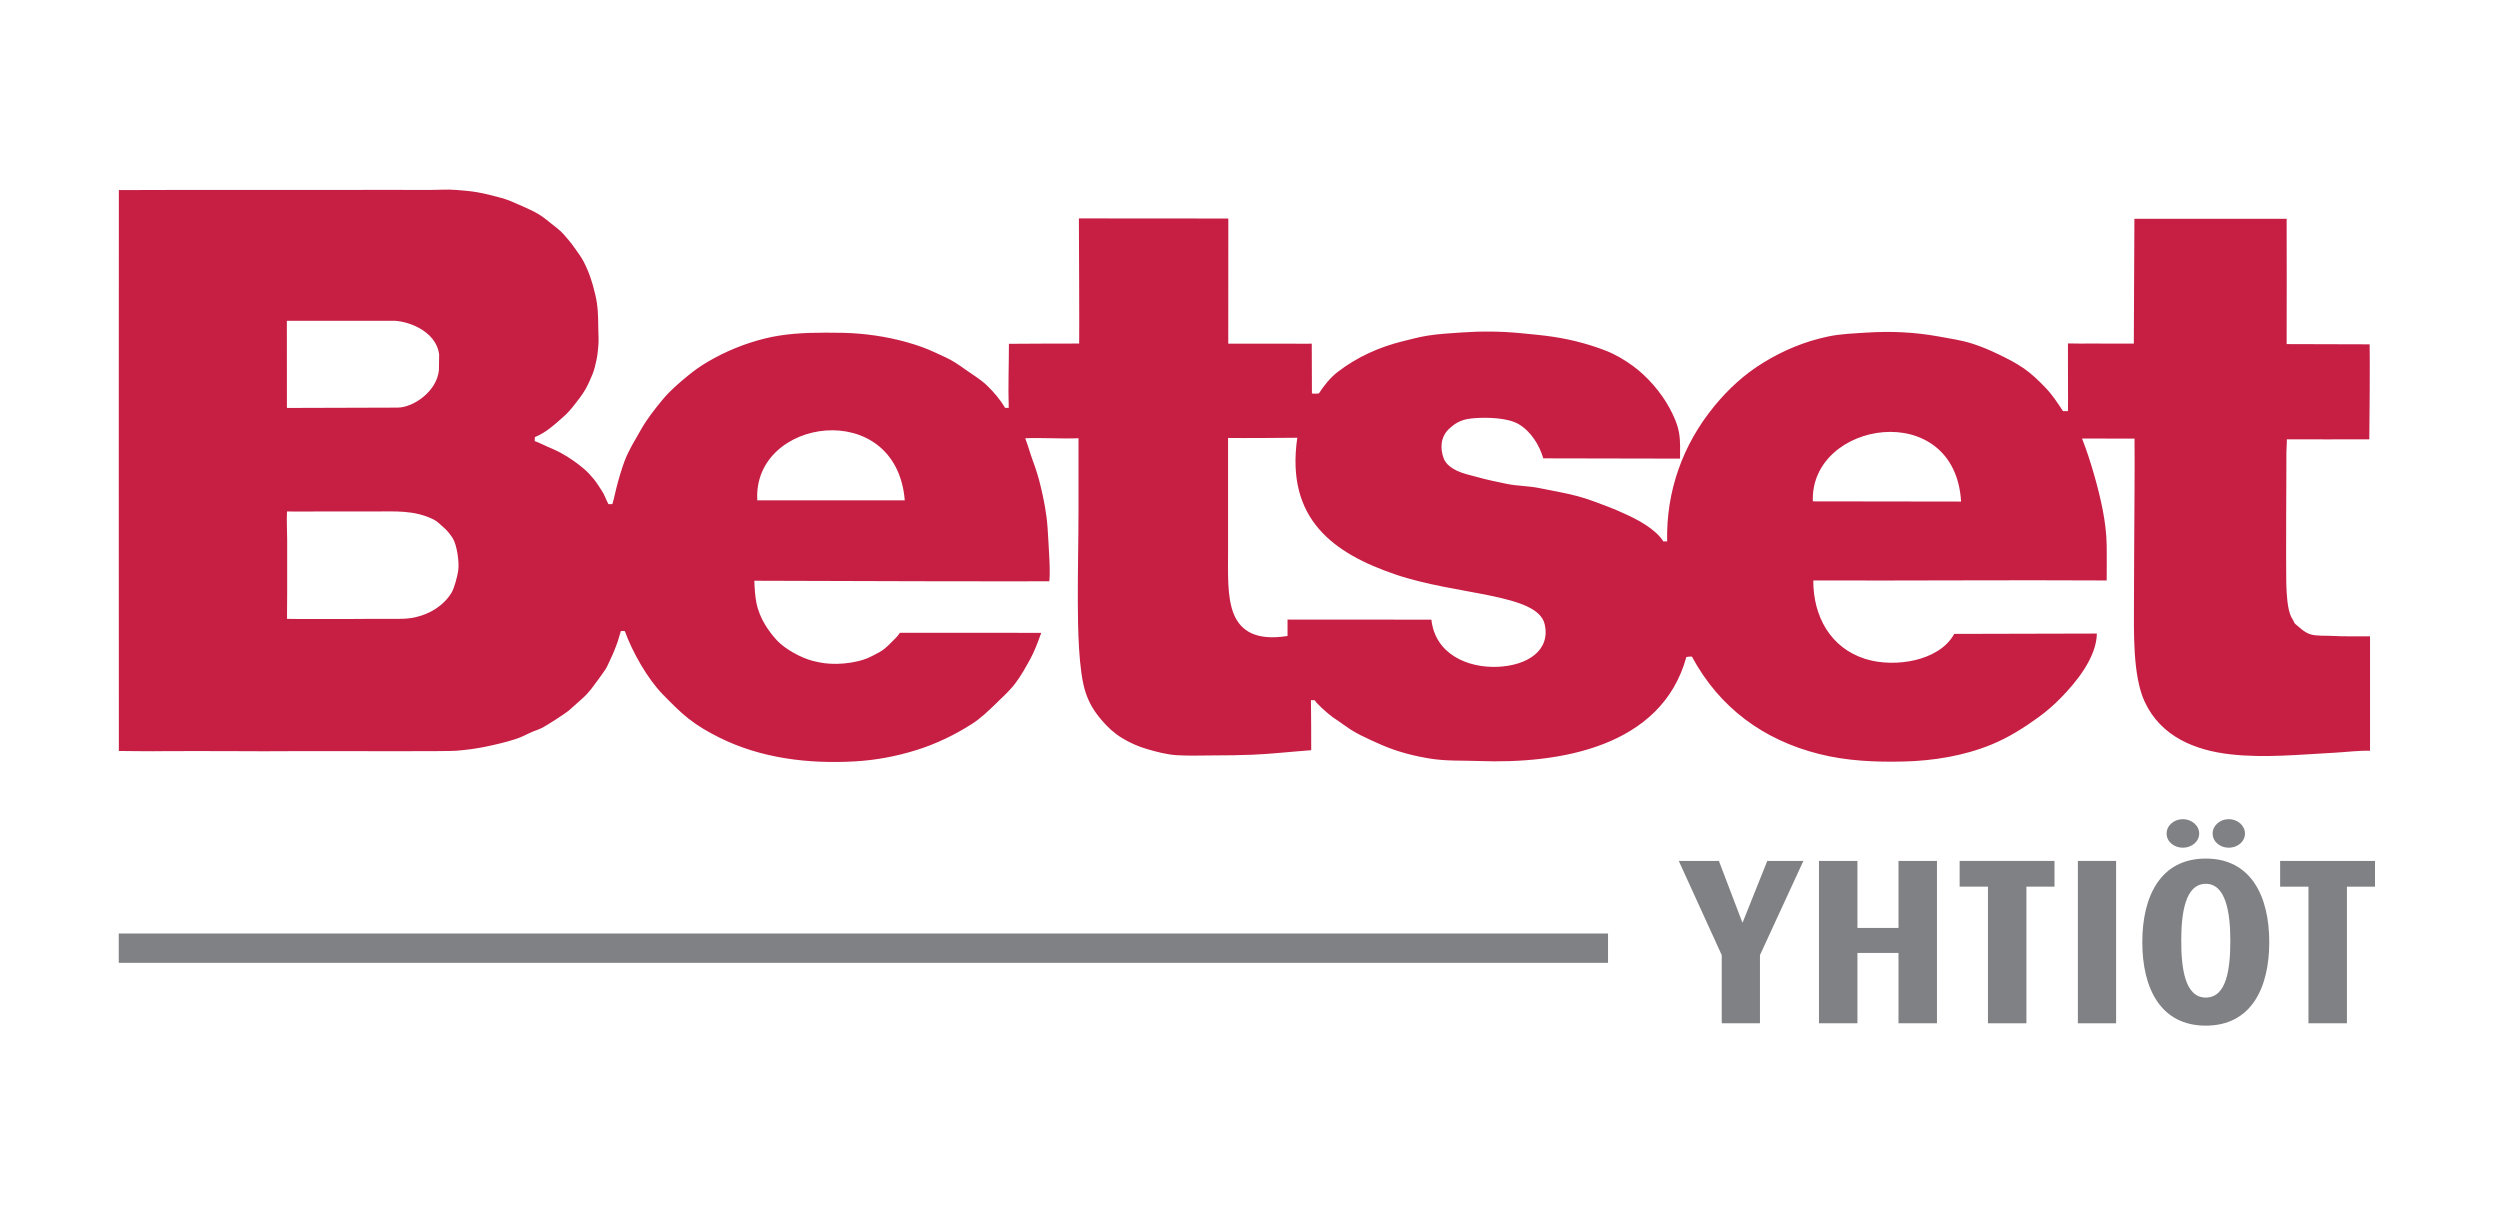 <?xml version="1.0" encoding="utf-8"?>
<!-- Generator: Adobe Illustrator 22.0.1, SVG Export Plug-In . SVG Version: 6.00 Build 0)  -->
<svg version="1.0" id="Layer_1" xmlns="http://www.w3.org/2000/svg" xmlns:xlink="http://www.w3.org/1999/xlink" x="0px" y="0px"
	 viewBox="0 0 400 195" style="enable-background:new 0 0 400 195;" xml:space="preserve">
<style type="text/css">
	.st0{fill:#808184;}
	.st1{fill:#C71E44;}
</style>
<polygon class="st0" points="19,149.36 19,154.052 257.285,154.052 257.285,151.849 
	257.285,149.36 "/>
<g>
	<path class="st1" d="M85.579,69.935l-0.026,0.642c0.632,0.21,1.315,0.573,1.924,0.839
		c0.768,0.333,1.547,0.66,2.284,1.062c1.327,0.727,2.556,1.586,3.712,2.569
		c0.524,0.445,1.136,1.113,1.566,1.648c0.425,0.52,0.78,1.121,1.157,1.676
		c0.593,0.873,0.63,1.313,1.154,2.29h0.632
		c0.084-0.307,0.169-0.612,0.248-0.921c0.14-0.547,0.25-1.105,0.389-1.655
		c0.364-1.428,0.783-2.855,1.287-4.241c0.66-1.799,1.706-3.425,2.64-5.085
		c0.967-1.714,2.193-3.264,3.438-4.776c1.213-1.474,2.645-2.689,4.109-3.891
		c1.021-0.837,2.042-1.558,3.179-2.223c2.852-1.666,5.855-2.891,9.046-3.692
		c3.211-0.804,6.502-0.949,9.792-0.949c1.808,0,3.615,0.01,5.418,0.167
		c3.374,0.291,6.843,0.995,10.036,2.149c1.269,0.46,2.486,1.064,3.714,1.622
		c1.189,0.539,2.236,1.287,3.3,2.039c1.123,0.795,2.358,1.527,3.354,2.487
		c1.079,1.039,2.121,2.272,2.888,3.574h0.578
		c-0.11-3.632,0.031-6.784,0.031-10.253c2.954-0.041,10.463-0.041,11.238-0.041
		c0.046-1.645-0.041-18.379-0.041-20.024c7.833,0.016,15.873,0.018,23.908,0.018
		c0.025,3.31-0.039,18.331-0.012,20.019h9.756c1.202,0,2.404,0.046,3.605,0
		c0,1.35,0.011,6.666,0.025,7.961c0.328,0.102,0.78,0.021,1.116,0.008
		c0.778-1.226,1.865-2.566,3.014-3.448c3.141-2.407,6.651-3.981,10.445-4.911
		c1.305-0.322,2.553-0.668,3.888-0.882c1.822-0.294,3.676-0.389,5.518-0.517
		c3.151-0.218,6.257-0.194,9.404,0.112c1.709,0.167,3.482,0.323,5.183,0.576
		c1.609,0.241,3.22,0.578,4.789,1.015c1.313,0.364,2.51,0.762,3.778,1.259
		c1.448,0.568,2.908,1.44,4.175,2.358c2.322,1.681,4.551,4.244,5.917,6.784
		c0.657,1.228,1.251,2.519,1.504,3.903c0.25,1.381,0.172,2.785,0.169,4.178
		c-7.295,0-14.589-0.043-21.881-0.043c-0.632-2.156-1.965-4.285-3.903-5.451
		c-1.755-1.057-5.027-1.125-7.045-0.982c-1.819,0.128-2.875,0.512-4.183,1.768
		c-1.292,1.243-1.414,3.064-0.795,4.689c0.346,0.916,1.297,1.583,2.141,1.975
		c1.023,0.474,2.164,0.701,3.246,1.005c1.543,0.433,3.111,0.752,4.679,1.077
		c1.732,0.36,3.51,0.322,5.241,0.681c2.033,0.422,4.103,0.754,6.109,1.289
		c1.745,0.465,3.282,1.097,4.968,1.722c0.826,0.307,1.676,0.699,2.482,1.057
		c2.113,0.939,4.993,2.443,6.272,4.459c0.21,0.003,0.396,0.005,0.607-0.005
		c-0.176-8.03,2.492-15.469,7.536-21.624c2.262-2.762,4.814-5.108,7.848-6.968
		c3.257-1.998,6.653-3.404,10.386-4.19c1.985-0.417,4.057-0.484,6.076-0.616
		c3.934-0.258,7.731-0.085,11.616,0.619c1.811,0.328,3.666,0.598,5.423,1.164
		c1.425,0.456,2.712,1.008,4.057,1.652c1.394,0.67,2.865,1.405,4.144,2.299
		c1.244,0.87,2.361,1.944,3.413,3.039c1.097,1.141,1.977,2.466,2.835,3.791
		h0.791c0.03-1.21,0.01-2.428,0.01-3.642c0-2.397-0.008-4.796-0.01-7.193
		c1.335,0.046,2.681,0.016,4.016,0.016c2.162,0,4.362,0.038,6.525,0.013
		c0.005-6.644,0.089-13.32,0.094-19.966h24.357c0,6.682,0.038,13.364,0,20.043
		l13.282,0.036c0.048,2.195,0,12.179-0.056,15.197c-4.62,0-8.756,0.033-13.2,0
		c0.031,0.663-0.064,1.368-0.064,2.033c0,1.351-0.007,2.704-0.01,4.057
		c-0.016,4.175-0.041,8.349-0.034,12.524c0,1.121,0.005,2.241,0.016,3.364
		c0.008,0.813,0.007,1.635,0.066,2.446c0.09,1.259,0.222,3.298,0.941,4.359
		c0.161,0.238,0.243,0.596,0.46,0.777c0.765,0.627,1.422,1.332,2.404,1.643
		c0.951,0.3,2.446,0.195,3.482,0.256c2.006,0.115,4.047,0.041,6.055,0.064
		v18.31c-1.941-0.049-3.876,0.223-5.812,0.322
		c-5.474,0.284-10.966,0.862-16.441,0.258c-5.733-0.632-11.205-2.834-13.806-8.436
		c-1.937-4.175-1.712-11.302-1.712-15.924c0-6.04,0.074-12.133,0.092-18.173
		c0.008-2.65,0.033-5.341,0-7.989l-8.396-0.015
		c0.76,1.942,1.404,3.931,1.972,5.942c1.006,3.559,1.905,7.393,1.969,11.115
		c0.033,1.947,0.002,3.702,0,5.653c-15.647-0.09-31.295,0.053-46.943,0
		c-0.016,5.725,2.743,10.8,8.329,12.557c2.486,0.782,5.453,0.786,7.978,0.182
		c2.446-0.586,4.98-1.867,6.241-4.188l22.826-0.056
		c-0.071,3.832-3.285,7.776-5.845,10.368c-1.072,1.085-2.22,2.092-3.449,2.986
		c-2.376,1.73-4.873,3.302-7.592,4.413c-4.4,1.801-9.275,2.591-14,2.706
		c-4.554,0.112-9.091-0.084-13.537-1.199c-8.868-2.223-15.97-7.385-20.37-15.586
		c-0.333-0.02-0.56,0.008-0.892,0.066c-3.977,14.515-20.479,17.106-33.153,16.64
		c-2.629-0.097-5.257,0.033-7.868-0.391c-2.579-0.42-5.18-1.087-7.59-2.123
		c-0.581-0.25-1.159-0.509-1.734-0.77c-1.144-0.524-2.289-1.061-3.351-1.74
		c-0.489-0.315-1.959-1.366-2.23-1.543c-0.44-0.282-0.864-0.583-1.264-0.921
		c-0.453-0.379-2.102-1.816-2.254-2.233l-0.619-0.018
		c0,1.423,0.069,6.763,0.041,8.01c-3.144,0.225-6.28,0.594-9.432,0.724
		c-2.023,0.08-4.045,0.108-6.07,0.108c-1.987,0-3.995,0.09-5.981-0.031
		c-1.632-0.1-3.18-0.522-4.745-0.972c-1.425-0.407-2.788-1.011-4.055-1.788
		c-1.299-0.8-2.318-1.747-3.294-2.906c-1.146-1.359-1.903-2.571-2.492-4.288
		c-1.182-3.423-1.256-10.621-1.274-14.387c-0.026-5.149,0.108-9.992,0.108-15.141
		c0-1.901-0.01-3.908,0-5.81c0.011-1.809-0.013-3.612,0-5.421
		c-2.75,0.112-5.828-0.112-8.524,0c0.493,1.286,0.788,2.455,1.238,3.66
		c0.468,1.253,0.865,2.528,1.182,3.829c0.552,2.253,0.993,4.497,1.154,6.817
		c0.099,1.414,0.171,2.831,0.248,4.246c0.066,1.199,0.172,3.156,0.028,4.331
		c-2.225,0.038-37.511-0.028-47.193-0.084c0.046,1.179,0.102,2.363,0.33,3.52
		c0.254,1.276,0.76,2.484,1.432,3.576c0.519,0.847,1.157,1.688,1.84,2.43
		c1.295,1.407,3.912,2.834,5.756,3.297c1.465,0.368,2.368,0.483,3.844,0.474
		c0.624-0.003,1.525-0.085,2.149-0.186c0.842-0.131,1.795-0.341,2.581-0.652
		c0.717-0.284,1.351-0.65,2.039-1.006c0.662-0.343,1.328-0.946,1.844-1.487
		c0.506-0.529,1.067-0.97,1.465-1.632c7.541-0.023,15.079,0.008,22.621,0.003
		c-0.529,1.469-1.056,2.937-1.814,4.303c-0.713,1.277-1.428,2.581-2.312,3.747
		c-0.91,1.205-2.057,2.235-3.134,3.28c-1.2,1.162-2.412,2.34-3.824,3.241
		c-2.778,1.778-5.768,3.211-8.909,4.192c-3.182,0.99-6.444,1.607-9.766,1.799
		c-7.446,0.432-15.128-0.473-21.869-3.873c-1.685-0.847-3.326-1.796-4.812-2.968
		c-1.465-1.153-2.765-2.512-4.075-3.839c-2.471-2.505-4.917-6.841-6.108-10.169
		c-0.13-0.016-0.548-0.03-0.637,0c-0.023,0.008-0.404,1.44-0.55,1.831
		c-0.146,0.401-0.724,1.908-0.911,2.243c-0.076,0.136-0.663,1.507-0.937,1.955
		c-0.323,0.52-1.939,2.734-2.371,3.28c-0.424,0.535-0.911,1.056-1.422,1.506
		c-0.427,0.373-1.781,1.607-2.151,1.919c-0.507,0.432-3.376,2.282-4.126,2.683
		c-0.696,0.374-1.455,0.555-2.161,0.914c-0.747,0.384-1.537,0.732-2.335,0.99
		c-1.529,0.494-3.139,0.857-4.705,1.185c-1.543,0.323-3.118,0.516-4.687,0.645
		c-1.374,0.115-15.775,0.051-17.241,0.064c-2.998,0.031-6.025-0.028-9.022,0
		c-3.041,0.028-6.032,0.018-9.074,0c-2.67-0.015-10.286-0.02-11.44,0
		c-2.404,0.041-4.784-0.018-7.185-0.028c-0.01-7.418-0.026-84.158,0-89.742
		c2.954,0,5.911-0.023,8.867-0.023h26.154c4.811,0,9.626-0.033,14.438,0
		c1.506,0.011,3.042-0.125,4.543,0c1.064,0.089,2.128,0.166,3.184,0.341
		c1.333,0.222,2.663,0.568,3.967,0.924c1.034,0.282,1.987,0.698,2.962,1.136
		c1.044,0.47,2.121,0.913,3.103,1.515c0.673,0.414,1.272,0.903,1.886,1.402
		c0.694,0.565,1.425,1.067,2.029,1.742c0.616,0.696,1.228,1.407,1.757,2.174
		c0.516,0.744,1.082,1.456,1.494,2.266c0.908,1.788,1.4,3.343,1.854,5.292
		c0.433,1.854,0.448,3.318,0.468,5.196c0.011,1.021,0.105,2.085,0,3.101
		c-0.072,0.706-0.123,1.348-0.271,2.049c-0.166,0.777-0.34,1.571-0.635,2.308
		c-0.345,0.852-0.726,1.719-1.182,2.514c-0.502,0.872-1.149,1.668-1.76,2.459
		c-0.548,0.708-1.115,1.343-1.788,1.929C88.661,67.994,87.361,69.211,85.579,69.935
		 M121.168,80.05c3.392,0.005,21.552,0,23.595,0
		C143.414,63.481,120.37,66.833,121.168,80.05 M290.056,80.218
		c3.395,0.008,21.675,0.033,23.719,0.033
		C312.782,63.584,289.571,67.316,290.056,80.218 M45.92,81.836
		c-0.082,1.514,0.028,3.065,0.028,4.586v8.097c0,1.167-0.015,2.336-0.021,3.504
		l-0.002,0.76v0.167v0.067c0.072,0.033,8.309,0.028,9.129,0.028
		c1.451,0,2.898-0.028,4.346-0.028h4.372c0.905,0,1.781-0.051,2.666-0.251
		c2.33-0.522,4.515-1.829,5.797-3.914c0.465-0.76,0.959-2.688,1.087-3.609
		c0.182-1.263-0.207-4.098-0.906-5.165c-0.425-0.65-0.924-1.263-1.515-1.763
		c-0.494-0.42-0.926-0.896-1.51-1.189c-3.092-1.54-6.162-1.29-9.528-1.29
		h-9.019C49.205,81.836,47.558,81.871,45.92,81.836 M196.491,70.074v9.053v8.828
		c0,3.791-0.182,7.639,0.923,10.316c1.107,2.675,3.548,4.29,8.592,3.486v-2.627
		l11.478,0.002l11.539,0.018c0.612,5.549,5.847,7.736,10.568,7.541
		c4.719-0.194,8.528-2.555,7.556-6.819c-1.123-4.929-14.046-4.586-23.962-7.987
		c-9.697-3.325-17.525-8.748-15.62-21.846c-1.73,0-3.42,0.03-5.134,0.036
		C200.708,70.081,196.615,70.102,196.491,70.074 M45.897,51.328l0.008,13.58
		c0,0.422-0.021,0.141,0.025,0.363l17.648-0.053c2.589,0,6.333-2.62,6.649-6.007
		l0.036-2.461c-0.468-3.996-5.479-5.559-7.644-5.421H46.228H45.897z"/>
</g>
<g>
	<path class="st0" d="M281.594,152.814v10.912h-6.117v-10.912l-6.872-15.066h6.419
		l3.738,9.817h0.075l3.927-9.817h5.777L281.594,152.814z"/>
	<path class="st0" d="M303.76,163.726V152.474h-6.569v11.252h-6.155v-25.978h6.155v10.723
		h6.569v-10.723h6.155v25.978H303.76z"/>
	<path class="st0" d="M324.227,141.864v21.862h-6.154v-21.862h-4.531v-4.116h15.179v4.116
		H324.227z"/>
	<path class="st0" d="M332.46,163.726v-25.978h6.117v25.978H332.46z"/>
	<path class="st0" d="M352.925,164.104c-7.25,0-10.157-6.004-10.157-13.367
		c0-7.325,2.908-13.367,10.157-13.367c7.25,0,10.157,6.041,10.157,13.367
		C363.082,158.101,360.175,164.104,352.925,164.104z M349.263,135.634
		c-1.435,0-2.606-0.982-2.606-2.265c0-1.284,1.171-2.303,2.606-2.303
		c1.397,0,2.606,1.02,2.606,2.303C351.868,134.652,350.66,135.634,349.263,135.634z
		 M352.925,141.411c-3.285,0-3.927,4.682-3.927,9.1
		c0,4.455,0.604,9.1,3.927,9.1c3.36,0,3.927-4.644,3.927-9.1
		C356.852,146.093,356.173,141.411,352.925,141.411z M356.588,135.634
		c-1.397,0-2.567-0.982-2.567-2.265c0-1.284,1.171-2.303,2.567-2.303
		c1.435,0,2.606,1.02,2.606,2.303C359.193,134.652,358.023,135.634,356.588,135.634z"/>
	<path class="st0" d="M375.507,141.864v21.862h-6.154v-21.862h-4.531v-4.116H380v4.116H375.507
		z"/>
</g>
</svg>
